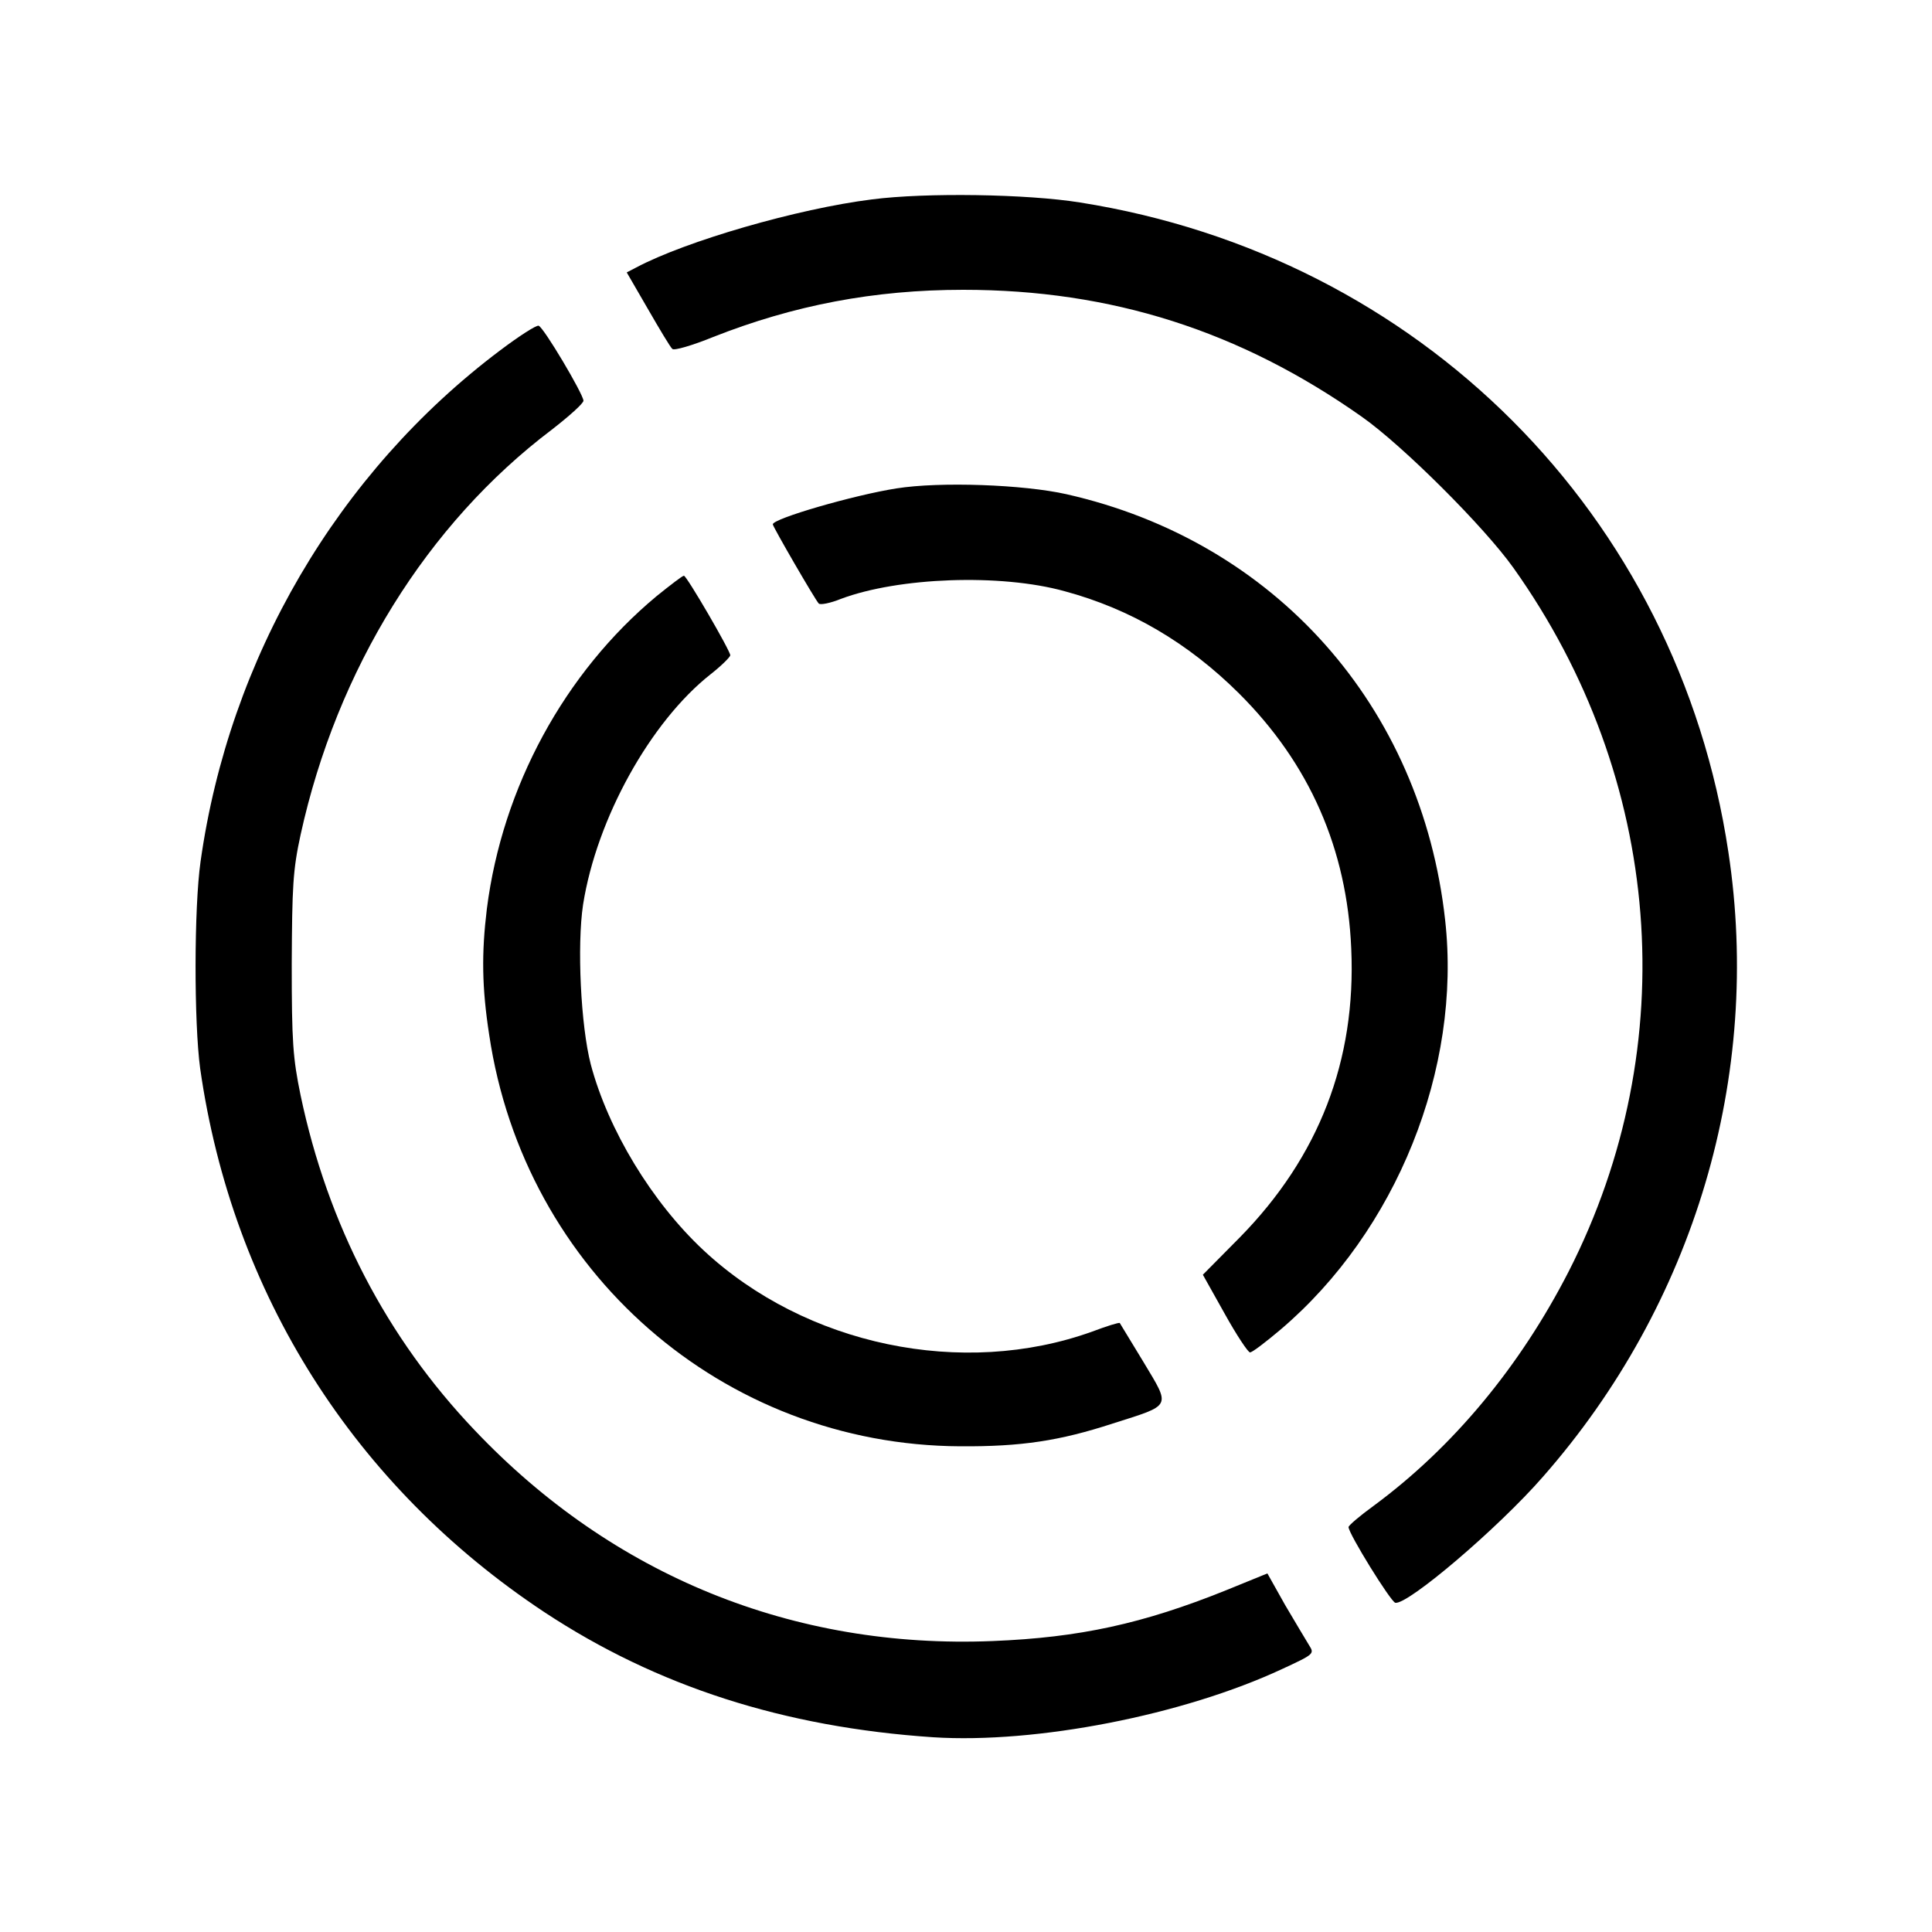 <?xml version="1.0" standalone="no"?>
<!DOCTYPE svg PUBLIC "-//W3C//DTD SVG 20010904//EN"
 "http://www.w3.org/TR/2001/REC-SVG-20010904/DTD/svg10.dtd">
<svg version="1.0" xmlns="http://www.w3.org/2000/svg"
 width="500pt" height="500pt" viewBox="0 0 500 500"
 preserveAspectRatio="xMidYMid meet">

<g transform="translate(0,500) scale(0.1,-0.1)"
fill="#000000" stroke="none">
<path d="M2257 4484 c-193 -24 -482 -108 -610 -176 l-25 -13 55 -95 c30 -52
58 -99 63 -103 4 -5 52 9 106 31 208 82 416 122 647 122 383 0 716 -106 1032
-329 105 -74 316 -284 392 -391 387 -544 441 -1235 143 -1820 -126 -246 -299
-455 -505 -607 -36 -26 -65 -51 -65 -55 0 -17 109 -193 121 -196 32 -6 266
193 382 326 392 446 568 1038 480 1617 -131 873 -799 1542 -1678 1681 -137 22
-399 26 -538 8z"/>
<path d="M1294 4093 c-420 -316 -701 -796 -775 -1323 -17 -120 -17 -417 -1
-535 83 -583 399 -1082 892 -1408 290 -191 618 -297 1005 -323 266 -17 647 57
904 177 82 38 83 39 69 61 -8 13 -36 60 -62 104 l-46 82 -108 -44 c-214 -86
-378 -122 -603 -131 -516 -21 -983 169 -1340 545 -229 240 -381 534 -451 867
-20 97 -23 138 -23 340 1 202 3 243 23 335 94 428 327 804 650 1048 45 35 82
68 82 75 -1 18 -103 190 -116 194 -6 2 -51 -27 -100 -64z"/>
<path d="M2320 3736 c-109 -17 -320 -78 -320 -93 0 -6 110 -196 119 -205 4 -4
30 1 57 12 149 56 413 66 579 20 171 -46 320 -134 451 -264 183 -182 280 -403
291 -661 13 -290 -84 -539 -288 -747 l-96 -97 56 -100 c31 -56 61 -101 66
-101 6 0 41 27 79 59 300 255 469 675 426 1060 -61 553 -440 980 -980 1102
-111 25 -327 33 -440 15z"/>
<path d="M1699 3457 c-238 -198 -399 -494 -439 -809 -14 -115 -13 -203 6 -326
91 -613 605 -1062 1219 -1065 158 -1 257 14 395 59 154 49 150 41 80 158 -33
54 -61 100 -62 102 -2 2 -34 -8 -71 -22 -336 -121 -742 -36 -1006 210 -134
125 -247 312 -292 481 -26 100 -36 308 -20 414 35 222 174 473 330 596 28 22
50 44 51 49 0 12 -113 206 -120 206 -4 0 -35 -24 -71 -53z"/>
</g>
</svg>
